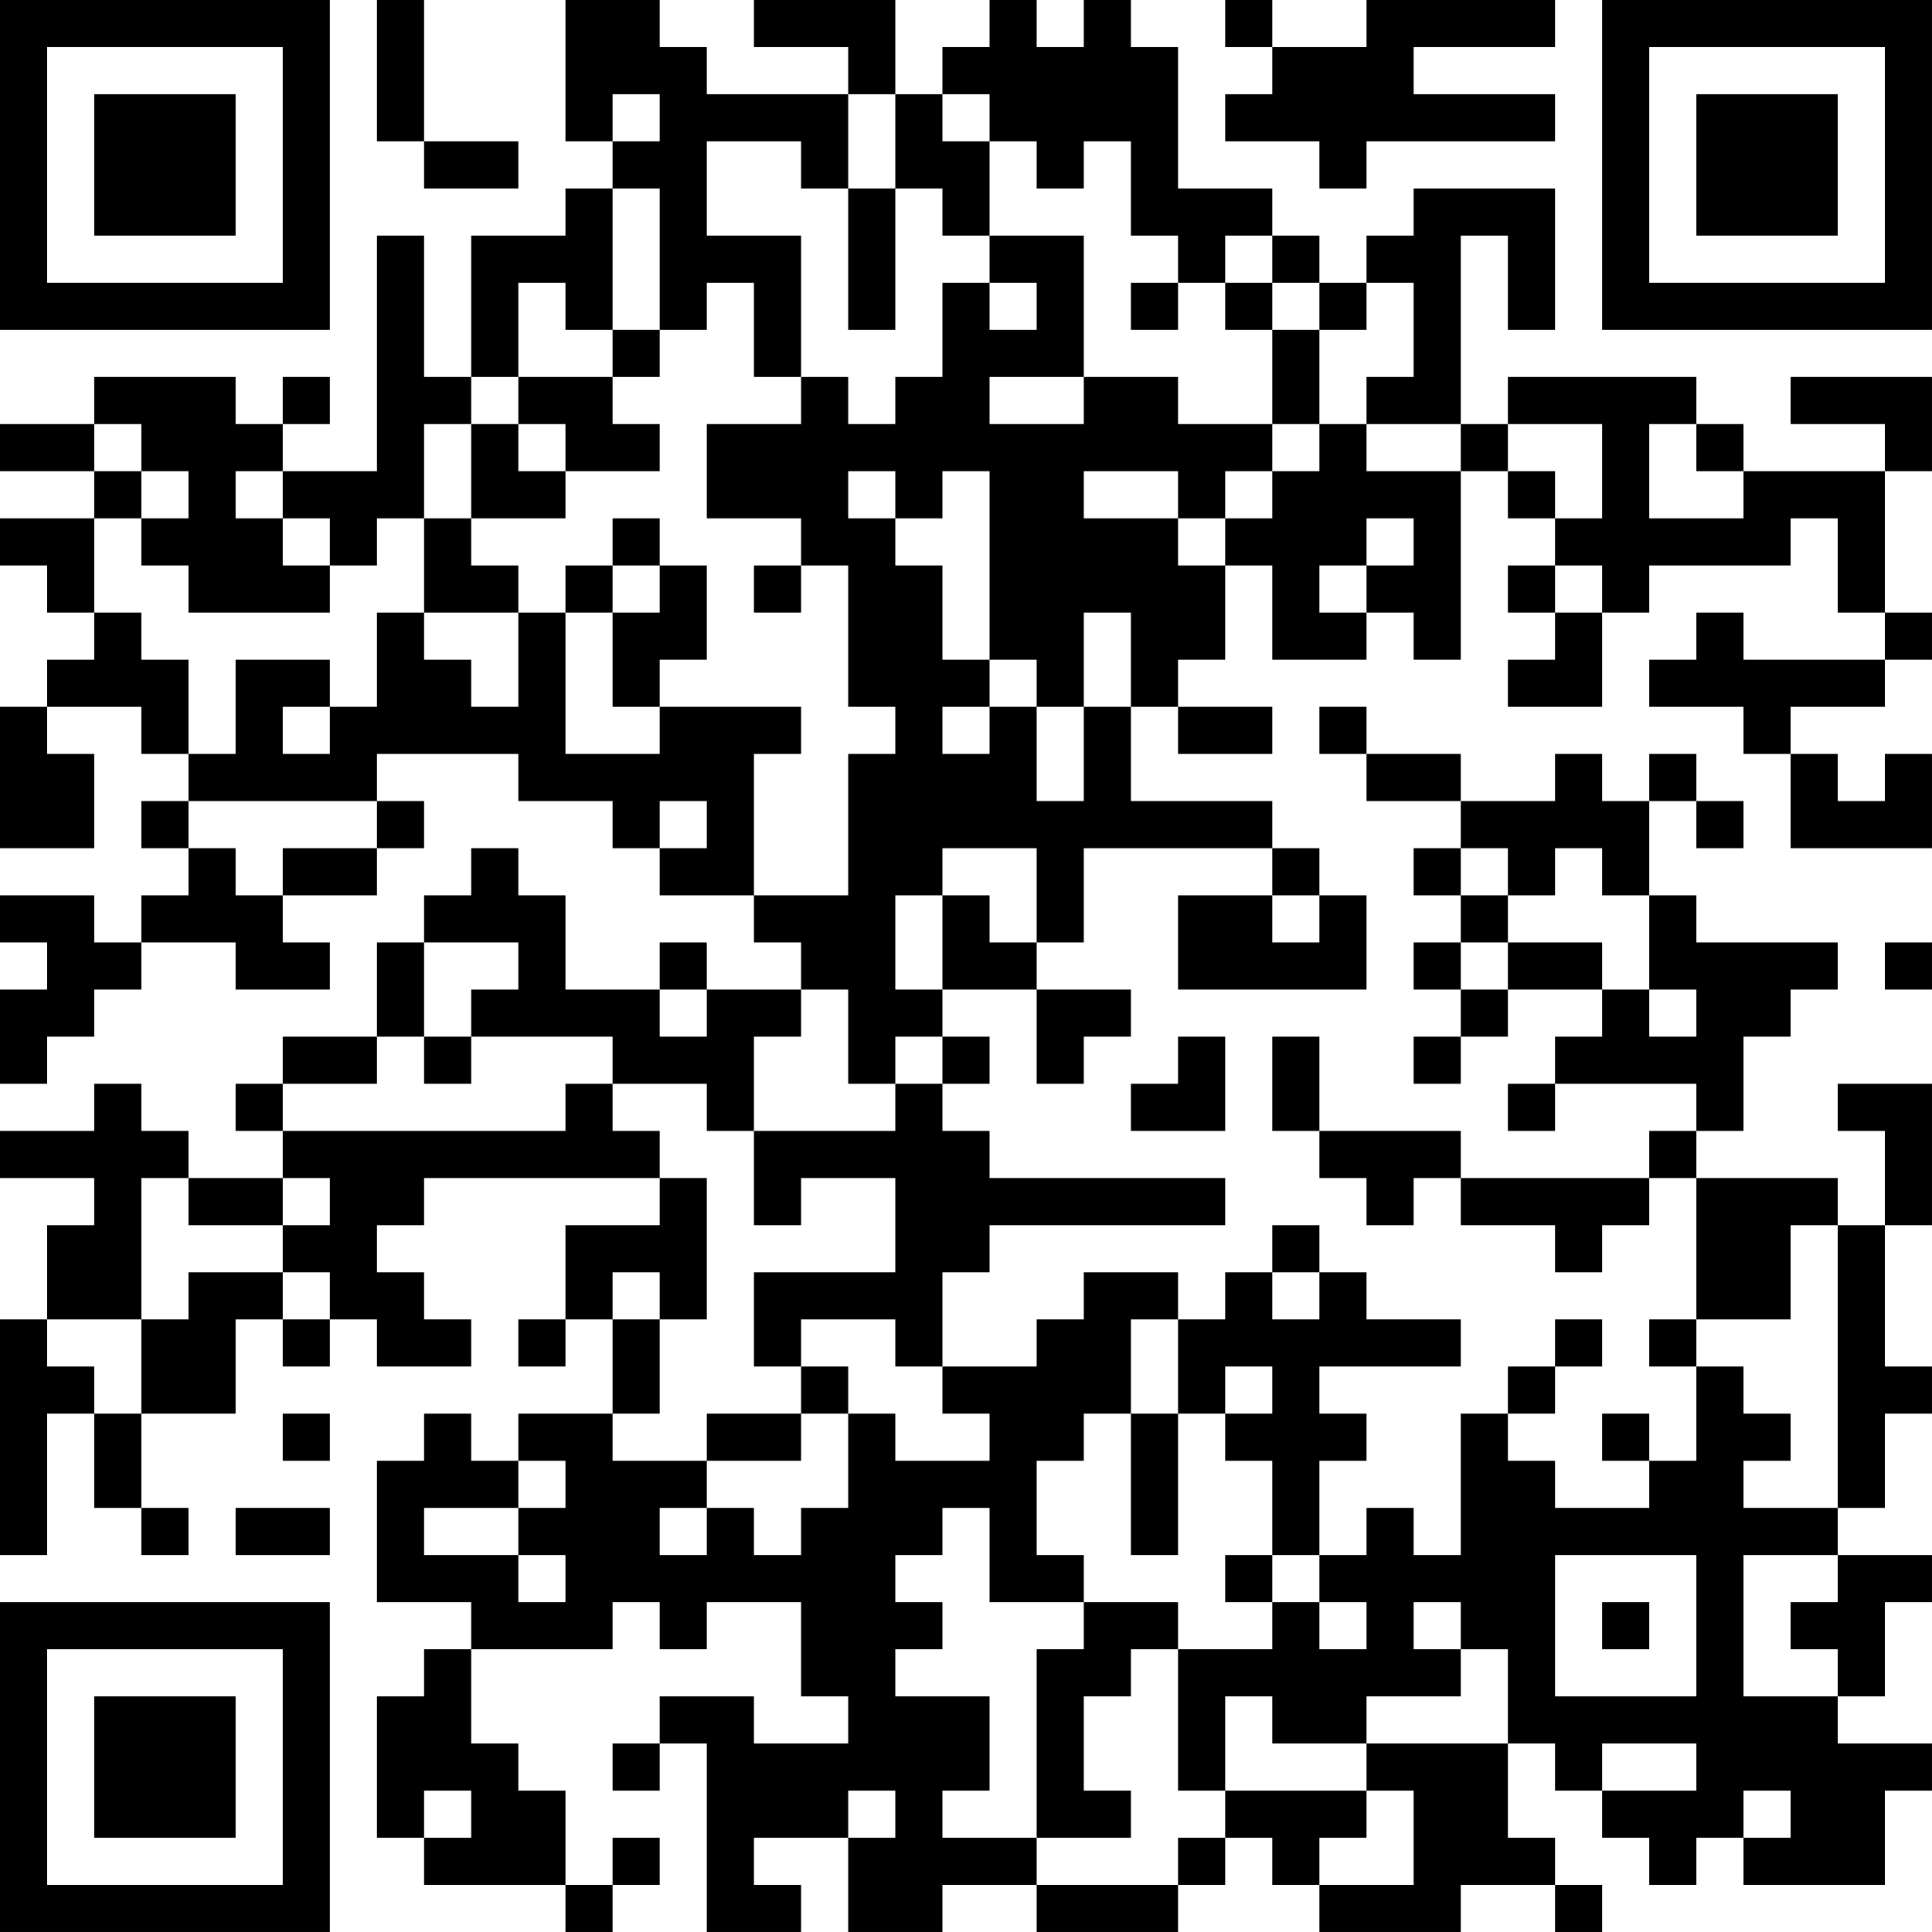 <?xml version="1.0" encoding="UTF-8"?>
<svg xmlns="http://www.w3.org/2000/svg" version="1.1" width="200" height="200" viewBox="0 0 200 200"><rect x="0" y="0" width="200" height="200" fill="#ffffff"/><g transform="scale(4.878)"><g transform="translate(0,0)"><path fill-rule="evenodd" d="M8 0L8 3L9 3L9 4L11 4L11 3L9 3L9 0ZM12 0L12 3L13 3L13 4L12 4L12 5L10 5L10 8L9 8L9 5L8 5L8 10L6 10L6 9L7 9L7 8L6 8L6 9L5 9L5 8L2 8L2 9L0 9L0 10L2 10L2 11L0 11L0 12L1 12L1 13L2 13L2 14L1 14L1 15L0 15L0 18L2 18L2 16L1 16L1 15L3 15L3 16L4 16L4 17L3 17L3 18L4 18L4 19L3 19L3 20L2 20L2 19L0 19L0 20L1 20L1 21L0 21L0 23L1 23L1 22L2 22L2 21L3 21L3 20L5 20L5 21L7 21L7 20L6 20L6 19L8 19L8 18L9 18L9 17L8 17L8 16L11 16L11 17L13 17L13 18L14 18L14 19L16 19L16 20L17 20L17 21L15 21L15 20L14 20L14 21L12 21L12 19L11 19L11 18L10 18L10 19L9 19L9 20L8 20L8 22L6 22L6 23L5 23L5 24L6 24L6 25L4 25L4 24L3 24L3 23L2 23L2 24L0 24L0 25L2 25L2 26L1 26L1 28L0 28L0 33L1 33L1 30L2 30L2 32L3 32L3 33L4 33L4 32L3 32L3 30L5 30L5 28L6 28L6 29L7 29L7 28L8 28L8 29L10 29L10 28L9 28L9 27L8 27L8 26L9 26L9 25L14 25L14 26L12 26L12 28L11 28L11 29L12 29L12 28L13 28L13 30L11 30L11 31L10 31L10 30L9 30L9 31L8 31L8 34L10 34L10 35L9 35L9 36L8 36L8 39L9 39L9 40L12 40L12 41L13 41L13 40L14 40L14 39L13 39L13 40L12 40L12 38L11 38L11 37L10 37L10 35L13 35L13 34L14 34L14 35L15 35L15 34L17 34L17 36L18 36L18 37L16 37L16 36L14 36L14 37L13 37L13 38L14 38L14 37L15 37L15 41L17 41L17 40L16 40L16 39L18 39L18 41L20 41L20 40L22 40L22 41L25 41L25 40L26 40L26 39L27 39L27 40L28 40L28 41L31 41L31 40L33 40L33 41L34 41L34 40L33 40L33 39L32 39L32 37L33 37L33 38L34 38L34 39L35 39L35 40L36 40L36 39L37 39L37 40L40 40L40 38L41 38L41 37L39 37L39 36L40 36L40 34L41 34L41 33L39 33L39 32L40 32L40 30L41 30L41 29L40 29L40 26L41 26L41 23L39 23L39 24L40 24L40 26L39 26L39 25L36 25L36 24L37 24L37 22L38 22L38 21L39 21L39 20L36 20L36 19L35 19L35 17L36 17L36 18L37 18L37 17L36 17L36 16L35 16L35 17L34 17L34 16L33 16L33 17L31 17L31 16L29 16L29 15L28 15L28 16L29 16L29 17L31 17L31 18L30 18L30 19L31 19L31 20L30 20L30 21L31 21L31 22L30 22L30 23L31 23L31 22L32 22L32 21L34 21L34 22L33 22L33 23L32 23L32 24L33 24L33 23L36 23L36 24L35 24L35 25L31 25L31 24L28 24L28 22L27 22L27 24L28 24L28 25L29 25L29 26L30 26L30 25L31 25L31 26L33 26L33 27L34 27L34 26L35 26L35 25L36 25L36 28L35 28L35 29L36 29L36 31L35 31L35 30L34 30L34 31L35 31L35 32L33 32L33 31L32 31L32 30L33 30L33 29L34 29L34 28L33 28L33 29L32 29L32 30L31 30L31 33L30 33L30 32L29 32L29 33L28 33L28 31L29 31L29 30L28 30L28 29L31 29L31 28L29 28L29 27L28 27L28 26L27 26L27 27L26 27L26 28L25 28L25 27L23 27L23 28L22 28L22 29L20 29L20 27L21 27L21 26L26 26L26 25L21 25L21 24L20 24L20 23L21 23L21 22L20 22L20 21L22 21L22 23L23 23L23 22L24 22L24 21L22 21L22 20L23 20L23 18L27 18L27 19L25 19L25 21L29 21L29 19L28 19L28 18L27 18L27 17L24 17L24 15L25 15L25 16L27 16L27 15L25 15L25 14L26 14L26 12L27 12L27 14L29 14L29 13L30 13L30 14L31 14L31 10L32 10L32 11L33 11L33 12L32 12L32 13L33 13L33 14L32 14L32 15L34 15L34 13L35 13L35 12L38 12L38 11L39 11L39 13L40 13L40 14L37 14L37 13L36 13L36 14L35 14L35 15L37 15L37 16L38 16L38 18L41 18L41 16L40 16L40 17L39 17L39 16L38 16L38 15L40 15L40 14L41 14L41 13L40 13L40 10L41 10L41 8L38 8L38 9L40 9L40 10L37 10L37 9L36 9L36 8L32 8L32 9L31 9L31 5L32 5L32 7L33 7L33 4L30 4L30 5L29 5L29 6L28 6L28 5L27 5L27 4L25 4L25 1L24 1L24 0L23 0L23 1L22 1L22 0L21 0L21 1L20 1L20 2L19 2L19 0L16 0L16 1L18 1L18 2L15 2L15 1L14 1L14 0ZM26 0L26 1L27 1L27 2L26 2L26 3L28 3L28 4L29 4L29 3L33 3L33 2L30 2L30 1L33 1L33 0L29 0L29 1L27 1L27 0ZM13 2L13 3L14 3L14 2ZM18 2L18 4L17 4L17 3L15 3L15 5L17 5L17 8L16 8L16 6L15 6L15 7L14 7L14 4L13 4L13 7L12 7L12 6L11 6L11 8L10 8L10 9L9 9L9 11L8 11L8 12L7 12L7 11L6 11L6 10L5 10L5 11L6 11L6 12L7 12L7 13L4 13L4 12L3 12L3 11L4 11L4 10L3 10L3 9L2 9L2 10L3 10L3 11L2 11L2 13L3 13L3 14L4 14L4 16L5 16L5 14L7 14L7 15L6 15L6 16L7 16L7 15L8 15L8 13L9 13L9 14L10 14L10 15L11 15L11 13L12 13L12 16L14 16L14 15L17 15L17 16L16 16L16 19L18 19L18 16L19 16L19 15L18 15L18 12L17 12L17 11L15 11L15 9L17 9L17 8L18 8L18 9L19 9L19 8L20 8L20 6L21 6L21 7L22 7L22 6L21 6L21 5L23 5L23 8L21 8L21 9L23 9L23 8L25 8L25 9L27 9L27 10L26 10L26 11L25 11L25 10L23 10L23 11L25 11L25 12L26 12L26 11L27 11L27 10L28 10L28 9L29 9L29 10L31 10L31 9L29 9L29 8L30 8L30 6L29 6L29 7L28 7L28 6L27 6L27 5L26 5L26 6L25 6L25 5L24 5L24 3L23 3L23 4L22 4L22 3L21 3L21 2L20 2L20 3L21 3L21 5L20 5L20 4L19 4L19 2ZM18 4L18 7L19 7L19 4ZM24 6L24 7L25 7L25 6ZM26 6L26 7L27 7L27 9L28 9L28 7L27 7L27 6ZM13 7L13 8L11 8L11 9L10 9L10 11L9 11L9 13L11 13L11 12L10 12L10 11L12 11L12 10L14 10L14 9L13 9L13 8L14 8L14 7ZM11 9L11 10L12 10L12 9ZM32 9L32 10L33 10L33 11L34 11L34 9ZM35 9L35 11L37 11L37 10L36 10L36 9ZM18 10L18 11L19 11L19 12L20 12L20 14L21 14L21 15L20 15L20 16L21 16L21 15L22 15L22 17L23 17L23 15L24 15L24 13L23 13L23 15L22 15L22 14L21 14L21 10L20 10L20 11L19 11L19 10ZM13 11L13 12L12 12L12 13L13 13L13 15L14 15L14 14L15 14L15 12L14 12L14 11ZM29 11L29 12L28 12L28 13L29 13L29 12L30 12L30 11ZM13 12L13 13L14 13L14 12ZM16 12L16 13L17 13L17 12ZM33 12L33 13L34 13L34 12ZM4 17L4 18L5 18L5 19L6 19L6 18L8 18L8 17ZM14 17L14 18L15 18L15 17ZM20 18L20 19L19 19L19 21L20 21L20 19L21 19L21 20L22 20L22 18ZM31 18L31 19L32 19L32 20L31 20L31 21L32 21L32 20L34 20L34 21L35 21L35 22L36 22L36 21L35 21L35 19L34 19L34 18L33 18L33 19L32 19L32 18ZM27 19L27 20L28 20L28 19ZM9 20L9 22L8 22L8 23L6 23L6 24L12 24L12 23L13 23L13 24L14 24L14 25L15 25L15 28L14 28L14 27L13 27L13 28L14 28L14 30L13 30L13 31L15 31L15 32L14 32L14 33L15 33L15 32L16 32L16 33L17 33L17 32L18 32L18 30L19 30L19 31L21 31L21 30L20 30L20 29L19 29L19 28L17 28L17 29L16 29L16 27L19 27L19 25L17 25L17 26L16 26L16 24L19 24L19 23L20 23L20 22L19 22L19 23L18 23L18 21L17 21L17 22L16 22L16 24L15 24L15 23L13 23L13 22L10 22L10 21L11 21L11 20ZM40 20L40 21L41 21L41 20ZM14 21L14 22L15 22L15 21ZM9 22L9 23L10 23L10 22ZM25 22L25 23L24 23L24 24L26 24L26 22ZM3 25L3 28L1 28L1 29L2 29L2 30L3 30L3 28L4 28L4 27L6 27L6 28L7 28L7 27L6 27L6 26L7 26L7 25L6 25L6 26L4 26L4 25ZM38 26L38 28L36 28L36 29L37 29L37 30L38 30L38 31L37 31L37 32L39 32L39 26ZM27 27L27 28L28 28L28 27ZM24 28L24 30L23 30L23 31L22 31L22 33L23 33L23 34L21 34L21 32L20 32L20 33L19 33L19 34L20 34L20 35L19 35L19 36L21 36L21 38L20 38L20 39L22 39L22 40L25 40L25 39L26 39L26 38L29 38L29 39L28 39L28 40L30 40L30 38L29 38L29 37L32 37L32 35L31 35L31 34L30 34L30 35L31 35L31 36L29 36L29 37L27 37L27 36L26 36L26 38L25 38L25 35L27 35L27 34L28 34L28 35L29 35L29 34L28 34L28 33L27 33L27 31L26 31L26 30L27 30L27 29L26 29L26 30L25 30L25 28ZM17 29L17 30L15 30L15 31L17 31L17 30L18 30L18 29ZM6 30L6 31L7 31L7 30ZM24 30L24 33L25 33L25 30ZM11 31L11 32L9 32L9 33L11 33L11 34L12 34L12 33L11 33L11 32L12 32L12 31ZM5 32L5 33L7 33L7 32ZM26 33L26 34L27 34L27 33ZM33 33L33 36L36 36L36 33ZM37 33L37 36L39 36L39 35L38 35L38 34L39 34L39 33ZM23 34L23 35L22 35L22 39L24 39L24 38L23 38L23 36L24 36L24 35L25 35L25 34ZM34 34L34 35L35 35L35 34ZM34 37L34 38L36 38L36 37ZM9 38L9 39L10 39L10 38ZM18 38L18 39L19 39L19 38ZM37 38L37 39L38 39L38 38ZM0 0L0 7L7 7L7 0ZM1 1L1 6L6 6L6 1ZM2 2L2 5L5 5L5 2ZM34 0L34 7L41 7L41 0ZM35 1L35 6L40 6L40 1ZM36 2L36 5L39 5L39 2ZM0 34L0 41L7 41L7 34ZM1 35L1 40L6 40L6 35ZM2 36L2 39L5 39L5 36Z" fill="#000000"/></g></g></svg>
